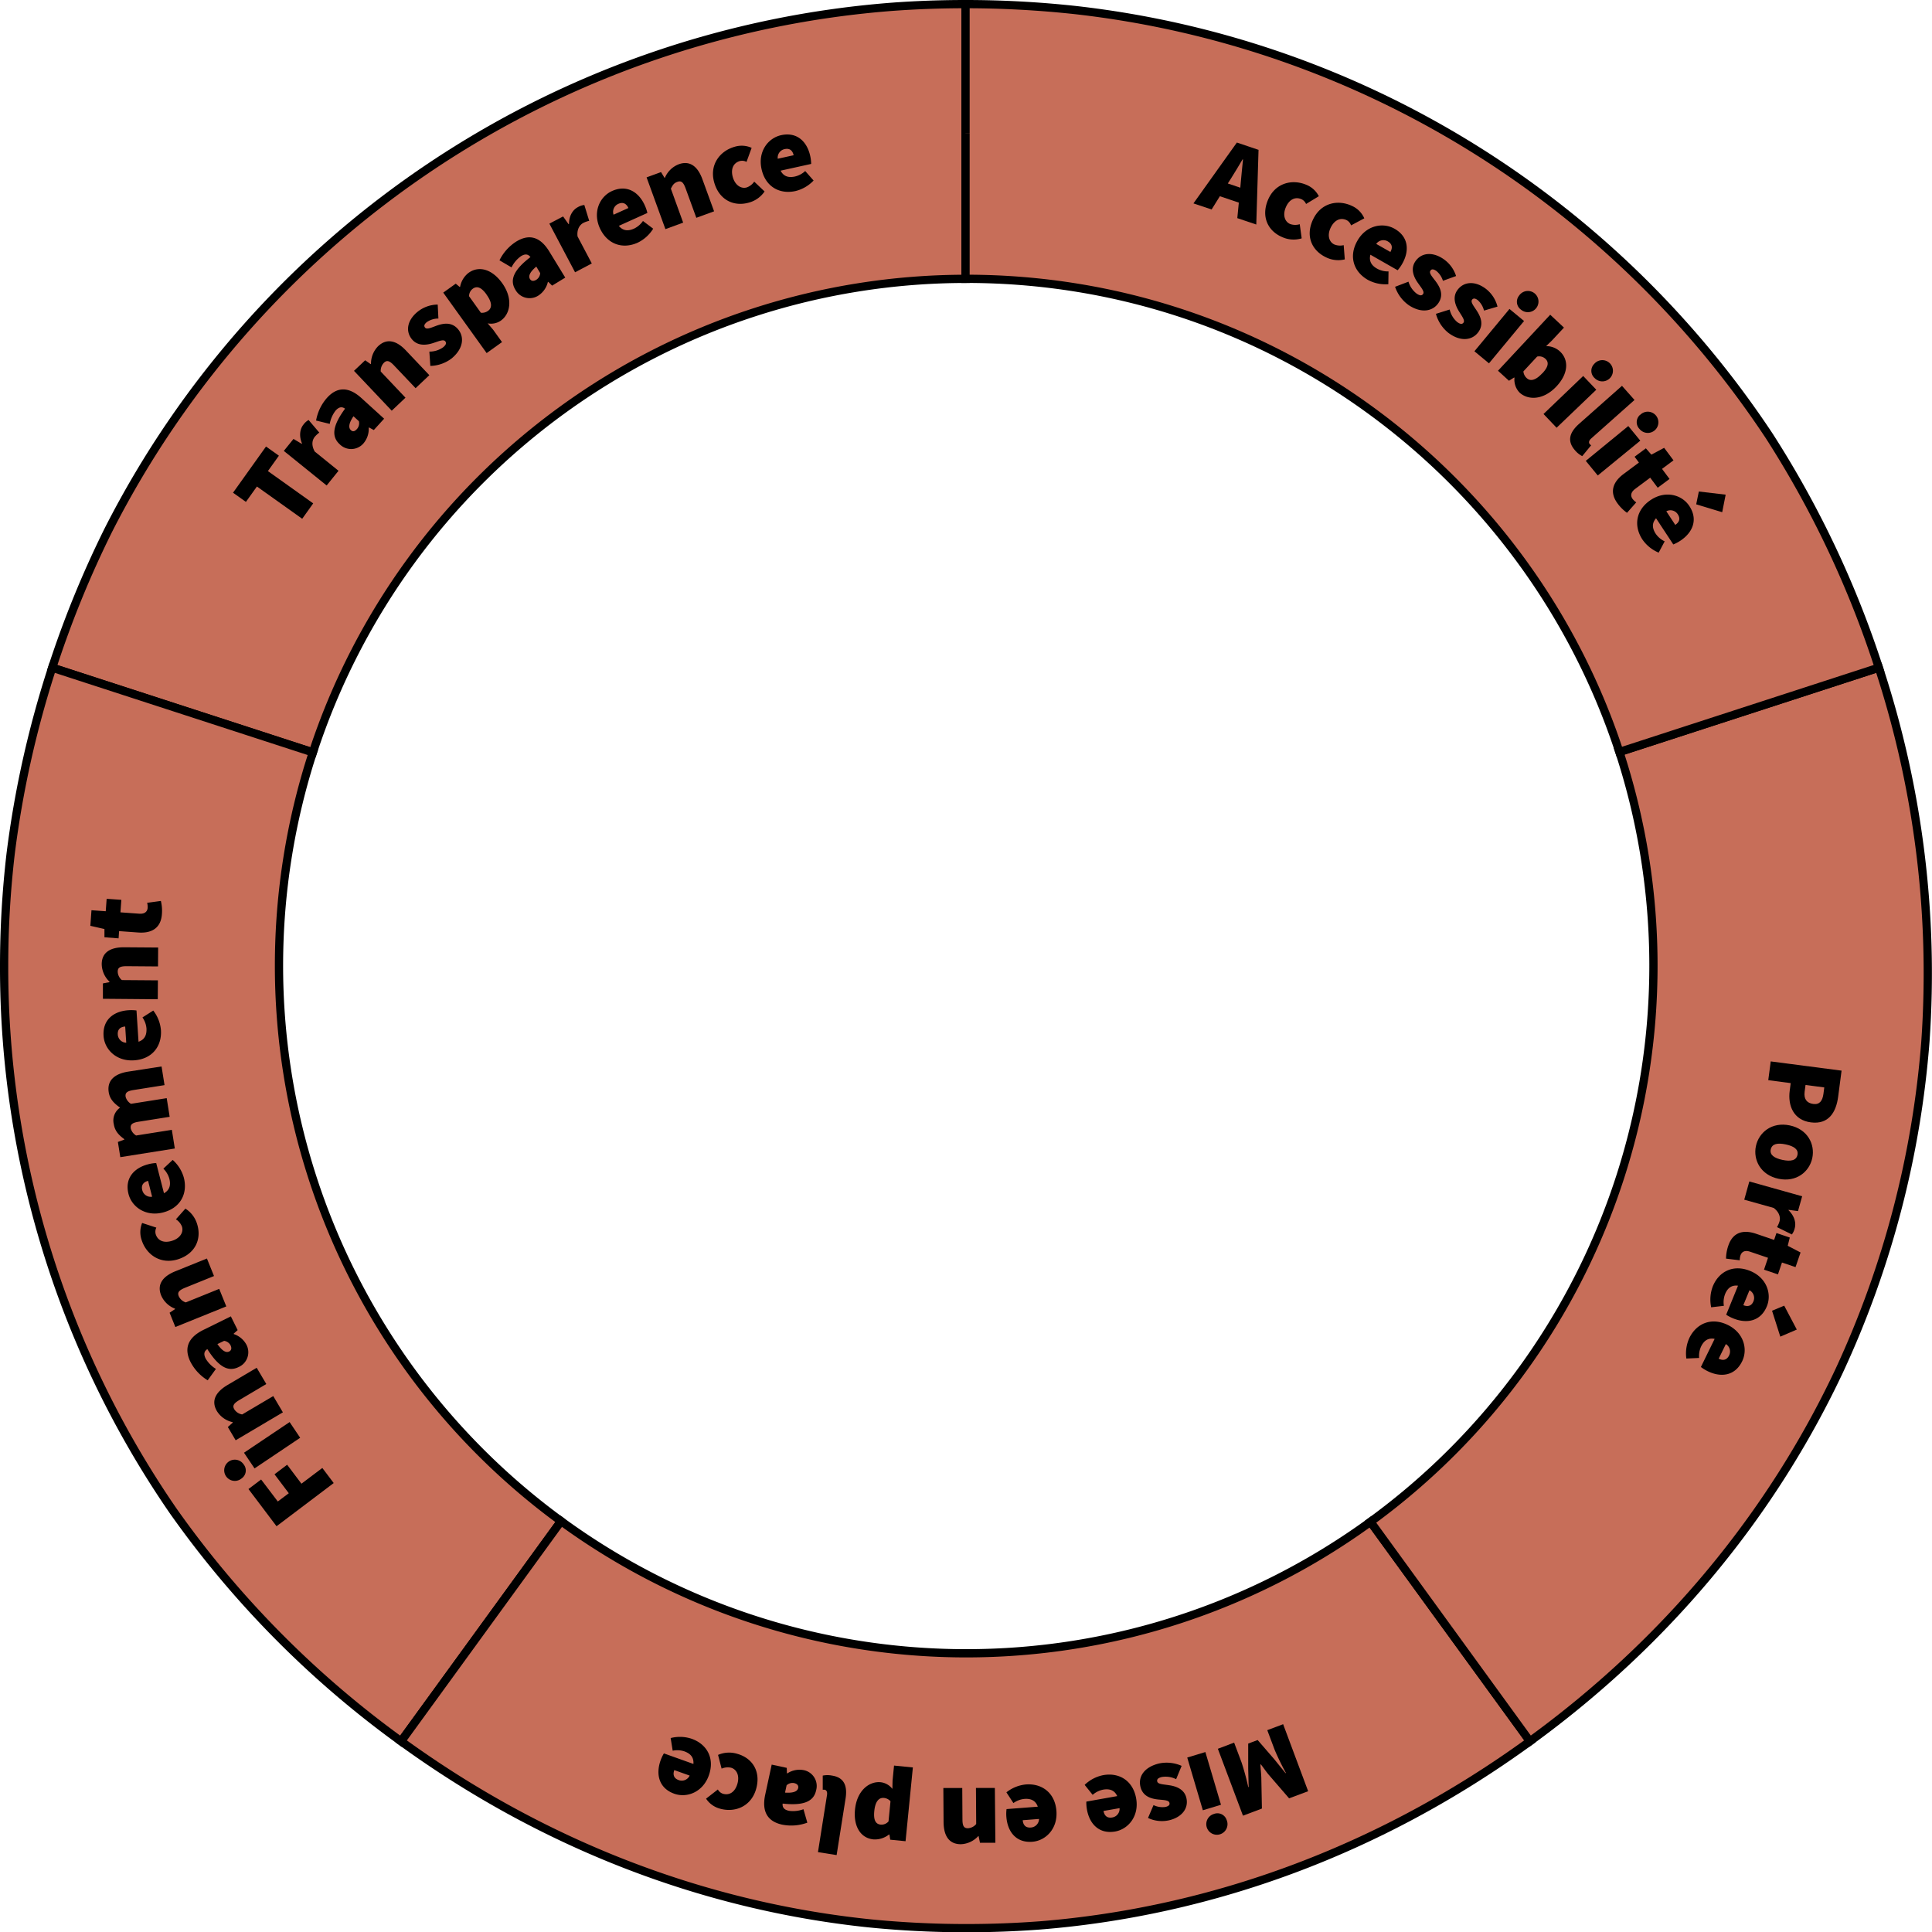 <svg xmlns="http://www.w3.org/2000/svg" viewBox="0 0 702.9 703"><defs><style>.cls-1{fill:#c76e59;stroke:#000;stroke-miterlimit:10;stroke-width:3px;}</style></defs><title>milieu</title><g id="Calque_2" data-name="Calque 2"><g id="Calque_3" data-name="Calque 3"><path class="cls-1" d="M113.84,273.73A250.1,250.1,0,0,1,351.28,101.45V1.5q-13.16,0-26.07.92A350.14,350.14,0,0,0,39.52,192.67,367.78,367.78,0,0,0,19,242.91Z"/><path class="cls-1" d="M145.92,633.53l58.2-80.11a250.33,250.33,0,0,1-90.29-279.69L19,242.91A365.39,365.39,0,0,0,3.87,310.63,353.67,353.67,0,0,0,1.5,351.47,348.41,348.41,0,0,0,63.06,549.78,358.45,358.45,0,0,0,145.92,633.53Z"/><path class="cls-1" d="M498.61,553.66a250,250,0,0,1-294.48-.24l-58.2,80.11c52.16,37.89,110.61,59.95,170.09,66.19a354.15,354.15,0,0,0,35.52,1.78q13.57,0,26.88-1c62.28-5,123.69-27.33,178.23-67Z"/><path class="cls-1" d="M683.56,242.91l-94.39,30.67a250.26,250.26,0,0,1-90.56,280.07l58,79.87c50.09-36.39,88.07-82.81,112.55-134.84A347.91,347.91,0,0,0,700.51,378.8,356.07,356.07,0,0,0,683.56,242.91Z"/><path class="cls-1" d="M351.28,48.54v52.9h.25c110.89,0,204.9,72.19,237.64,172.14l94.39-30.67a361.81,361.81,0,0,0-39.77-84.14C588,74.37,496.69,15.54,391.14,3.65A370.2,370.2,0,0,0,351.28,1.5v47"/><path d="M450,51.86l7.88,2.66-.82,27.17-6.9-2.33.55-5.64-6.9-2.33-3,4.82L434.2,74Zm-3.3,14.89,4.55,1.54.16-1.85c.19-2.55.59-5.75.82-8.42l-.15-.05c-1.38,2.32-3,5.07-4.38,7.22Z"/><path d="M461.31,72.75c2.56-6.12,8.69-7.72,13.93-5.53a8.8,8.8,0,0,1,4.58,4.17l-4.65,2.82a3.37,3.37,0,0,0-1.7-1.75c-2.36-1-4.5.2-5.68,3s-.37,5.22,1.63,6.06a5.57,5.57,0,0,0,3.45.05l.71,5.15a10.06,10.06,0,0,1-7-.42C461.32,84.11,458.74,78.87,461.31,72.75Z"/><path d="M477.79,79.69c2.92-6,9.14-7.19,14.24-4.7a8.8,8.8,0,0,1,4.33,4.44L491.54,82A3.37,3.37,0,0,0,490,80.13c-2.3-1.13-4.51-.07-5.85,2.66s-.67,5.19,1.27,6.14a5.57,5.57,0,0,0,3.44.26l.4,5.18a10.06,10.06,0,0,1-7-.84C477.13,91,474.86,85.66,477.79,79.69Z"/><path d="M493.85,87.58c3.21-5.63,9.29-6.77,13.53-4.35,5.14,2.93,5.44,8.07,2.78,12.73a14.32,14.32,0,0,1-1.67,2.36l-9.91-5.65c-.63,2.4.5,4,2.45,5.08a8.21,8.21,0,0,0,4.14,1l-.07,4.65a13.47,13.47,0,0,1-7.47-1.59C492.55,98.9,490.56,93.35,493.85,87.58Zm12,4.09c.75-1.32.87-2.82-.94-3.85a3.17,3.17,0,0,0-4.21.92Z"/><path d="M507.56,104.34l4.87-1.86a8.56,8.56,0,0,0,3,4.36c1.2.79,1.89.77,2.33.1.57-.87-.7-2.28-1.93-4.05-1.43-2-2.75-5-.95-7.72,2.16-3.27,6.24-3.65,10.18-1a11.84,11.84,0,0,1,4.69,6.26l-4.78,1.73a7.42,7.42,0,0,0-2.48-3.65c-1-.64-1.65-.7-2.09,0-.57.87.68,2.17,1.95,3.87,1.52,2.06,3,4.82,1,7.83s-6.13,3.91-10.8.83A13.34,13.34,0,0,1,507.56,104.34Z"/><path d="M522.42,114.18l5-1.57a8.56,8.56,0,0,0,2.71,4.53c1.15.86,1.84.88,2.32.24.62-.83-.56-2.32-1.68-4.16-1.3-2.13-2.45-5.14-.48-7.76,2.35-3.14,6.45-3.27,10.22-.44a11.84,11.84,0,0,1,4.31,6.53L539.91,113a7.43,7.43,0,0,0-2.26-3.79c-.93-.7-1.6-.8-2.08-.16-.62.83.54,2.21,1.71,4,1.39,2.14,2.66,5,.5,7.87s-6.35,3.54-10.83.18A13.34,13.34,0,0,1,522.42,114.18Z"/><path d="M549.18,112.4l5.3,4.39-12.76,15.4-5.3-4.39Zm3.47-4.81a3.86,3.86,0,1,1,.76,5.1A3.52,3.52,0,0,1,552.65,107.59Z"/><path d="M551,137.44l-.12-.11-1.88,1.2L545,134.88l19-20.38,5,4.69-4.42,4.74-2.08,2a7.36,7.36,0,0,1,5,1.89c3.46,3.22,3,8.24-1.19,12.72-4.71,5.07-10.37,5.16-13.48,2.27A6.74,6.74,0,0,1,551,137.44Zm10.13-1.61c2.24-2.4,2.46-4.05,1.11-5.3a3.34,3.34,0,0,0-3-.8l-5,5.39a3.68,3.68,0,0,0,1.22,2.45C556.6,138.66,558.46,138.65,561.08,135.83Z"/><path d="M576,136.79l4.76,5-14.44,13.83-4.76-5Zm4-4.38a3.86,3.86,0,1,1,.17,5.15A3.52,3.52,0,0,1,580,132.41Z"/><path d="M574.54,154.17l15.57-13.8,4.56,5.15-15.75,14c-1,.9-.89,1.65-.57,2a2.48,2.48,0,0,0,.54.49l-3.24,3.94a8.51,8.51,0,0,1-2.65-2.14C569.92,160.3,571.19,157.14,574.54,154.17Z"/><path d="M592.41,155l4.36,5.32-15.47,12.67-4.36-5.32Zm4.33-4.06a3.86,3.86,0,1,1-.23,5.15A3.52,3.52,0,0,1,596.73,150.89Z"/><path d="M590.69,172.45l5.58-4.16-1.58-2.12,4.11-3.06,2,2.29,4.65-2.47,3.4,4.55-4.17,3.11,2.73,3.66-4.3,3.2-2.73-3.66-5.48,4.09c-1.76,1.32-1.67,2.64-.91,3.67a5.77,5.77,0,0,0,1.31,1.22l-3.36,3.8a15.1,15.1,0,0,1-3.4-3.35C585.44,179.06,586.78,175.36,590.69,172.45Z"/><path d="M600.63,181.86c5.41-3.56,11.35-1.82,14,2.26,3.25,4.95,1.18,9.66-3.29,12.61a14.29,14.29,0,0,1-2.56,1.35l-6.27-9.52c-1.65,1.85-1.35,3.76-.12,5.64a8.2,8.2,0,0,0,3.25,2.75l-2.18,4.11a13.47,13.47,0,0,1-5.94-4.81C594.33,191.37,595.08,185.51,600.63,181.86Zm8.87,9.11c1.27-.84,2.05-2.12.91-3.86a3.17,3.17,0,0,0-4.17-1.09Zm8.57-12.15,9.76,1.15-1.26,6.38-9.46-2.87Z"/><path d="M93.47,177l-4,5.6-4.69-3.34,12-16.81,4.69,3.34-4,5.6,16.48,11.75-4,5.6Z"/><path d="M103.26,164.05l3.52-4.36,3,1.79.1-.12c-1.19-2.86-.71-5.36.52-6.88a6,6,0,0,1,1.87-1.68l3.9,4.59a9.42,9.42,0,0,0-1.66,1.54c-.9,1.12-1.33,3,0,5.35l8.65,7-4.32,5.35Z"/><path d="M123.6,161.64c-3.08-2.8-2.64-6.73,1.94-12.95-1.17-.85-2.24-.63-3.42.67a10.9,10.9,0,0,0-2.15,4.86L115,153a16.86,16.86,0,0,1,4-8.29c3.5-3.85,7.67-4.27,12.52.14l8.23,7.48L136,156.46l-1.74-.94-.11.12a8.11,8.11,0,0,1-1.94,5.7A5.88,5.88,0,0,1,123.6,161.64Zm7-8.37-2-1.83c-1.85,2.75-1.78,4.22-1,5s1.5.5,2.3-.39A3.15,3.15,0,0,0,130.57,153.26Z"/><path d="M128.79,134.92l4.07-3.85,2,1.41.12-.11a9,9,0,0,1,2.61-6.44c3.19-3,6.73-2,10.14,1.63l8.47,8.94-5,4.73-7.87-8.3c-1.76-1.86-2.67-1.88-3.65-.95a4.16,4.16,0,0,0-1.16,3.19l9,9.52-5,4.73Z"/><path d="M156.56,133.13l-.35-5.21a8.56,8.56,0,0,0,5-1.56c1.11-.92,1.29-1.58.78-2.2-.66-.8-2.39,0-4.44.66-2.37.77-5.57,1.17-7.66-1.36-2.5-3-1.66-7,2-10a11.84,11.84,0,0,1,7.36-2.65l.25,5.08a7.43,7.43,0,0,0-4.22,1.3c-.89.74-1.15,1.37-.64,2,.66.8,2.27,0,4.28-.73,2.41-.85,5.48-1.41,7.77,1.37s1.94,7-2.37,10.57A13.34,13.34,0,0,1,156.56,133.13Z"/><path d="M161.26,106.46l4.55-3.26,1.46,1.22.13-.09a8.28,8.28,0,0,1,3.07-5.06c3.84-2.75,8.64-1.27,12.23,3.74,4,5.59,3,11.16-.47,13.63a6.27,6.27,0,0,1-4.81,1l2,2.33,3.22,4.49-5.59,4Zm15.77.71c-1.91-2.67-3.48-3.21-5-2.14a3.34,3.34,0,0,0-1.37,2.75l4.29,6a3.67,3.67,0,0,0,2.64-.71C178.9,112.12,179.26,110.29,177,107.17Z"/><path d="M187.51,105.42c-2.17-3.55-.65-7.2,5.48-11.89-.89-1.15-2-1.23-3.47-.31a10.9,10.9,0,0,0-3.42,4.06l-4.38-2.57a16.85,16.85,0,0,1,6.13-6.84c4.44-2.71,8.56-2,12,3.64l5.8,9.49-4.78,2.92-1.41-1.39-.14.08a8.11,8.11,0,0,1-3.46,4.93A5.88,5.88,0,0,1,187.51,105.42Zm9-6.09L195.12,97c-2.55,2.12-2.89,3.55-2.31,4.51.48.78,1.3.89,2.32.27A3.15,3.15,0,0,0,196.54,99.33Z"/><path d="M199.87,81.36l5-2.61,2,2.82.14-.07c0-3.1,1.46-5.2,3.2-6.12a5.94,5.94,0,0,1,2.38-.8l1.77,5.76a9.45,9.45,0,0,0-2.13.76c-1.27.67-2.42,2.27-2.11,4.91l5.19,9.84-6.09,3.21Z"/><path d="M218.23,83c-2.66-5.91,0-11.5,4.44-13.5,5.4-2.43,9.73.35,11.93,5.24a14.29,14.29,0,0,1,.93,2.74l-10.39,4.69c1.57,1.92,3.5,1.93,5.55,1a8.21,8.21,0,0,0,3.23-2.77l3.72,2.8a13.48,13.48,0,0,1-5.68,5.11C226.62,90.7,221,89,218.23,83Zm10.39-7.32c-.62-1.39-1.77-2.36-3.66-1.51a3.17,3.17,0,0,0-1.73,3.94Z"/><path d="M235.24,64.53l5.26-1.92,1.27,2.09.15-.06a9,9,0,0,1,5-4.87c4.13-1.51,7,.87,8.66,5.53l4.22,11.58-6.46,2.36-3.92-10.75c-.88-2.41-1.7-2.79-3-2.32s-1.69,1.21-2.34,2.47L248.55,81l-6.46,2.36Z"/><path d="M259.85,66.4c-1.83-6.38,2-11.46,7.42-13a8.8,8.8,0,0,1,6.19.39l-1.86,5.11a3.37,3.37,0,0,0-2.42-.31c-2.46.71-3.39,3-2.56,5.89s3,4.31,5.06,3.71a5.57,5.57,0,0,0,2.72-2.11l3.77,3.58a10.06,10.06,0,0,1-5.74,4.06C267,75.26,261.67,72.78,259.85,66.4Z"/><path d="M277.06,61.48c-1.39-6.33,2.36-11.25,7.13-12.3,5.78-1.27,9.45,2.35,10.59,7.59a14.32,14.32,0,0,1,.34,2.87L284,62.09c1.14,2.21,3,2.61,5.22,2.13a8.21,8.21,0,0,0,3.73-2L296,65.68a13.47,13.47,0,0,1-6.61,3.83C283.68,70.76,278.48,68,277.06,61.48Zm11.68-5c-.33-1.48-1.24-2.68-3.27-2.23a3.17,3.17,0,0,0-2.51,3.5Z"/><path d="M100.61,555.28,90.4,541.74l4.6-3.47,6.07,8,4-3-5.2-6.9,4.6-3.47,5.2,6.9,7.6-5.73,4.14,5.49Z"/><path d="M87.92,537.87a3.86,3.86,0,1,1,.71-5.11A3.52,3.52,0,0,1,87.92,537.87Zm4.69-3.63-3.84-5.71,16.6-11.15,3.84,5.71Z"/><path d="M85.74,524l-2.85-4.82,1.82-1.63-.08-.14a9,9,0,0,1-5.7-4c-2.24-3.79-.42-7,3.85-9.52l10.61-6.27,3.5,5.92L87,509.41c-2.2,1.3-2.43,2.18-1.74,3.35a4.16,4.16,0,0,0,2.86,1.84l11.3-6.68,3.5,5.92Z"/><path d="M86.79,497.37c-3.73,1.84-7.23,0-11.35-6.53-1.22.78-1.4,1.85-.62,3.43a10.9,10.9,0,0,0,3.74,3.77l-3,4.14a16.86,16.86,0,0,1-6.27-6.72c-2.3-4.66-1.18-8.7,4.7-11.61l10-4.93,2.48,5L85,485.23l.07.14a8.11,8.11,0,0,1,4.6,3.88A5.88,5.88,0,0,1,86.79,497.37Zm-5.25-9.54L79.1,489c1.88,2.73,3.28,3.2,4.28,2.7.82-.41,1-1.21.48-2.29A3.15,3.15,0,0,0,81.53,487.83Z"/><path d="M63.8,482.79l-2.1-5.19,2-1.34-.06-.15a9,9,0,0,1-5-4.78c-1.65-4.08.63-7,5.22-8.84l11.42-4.62,2.58,6.38-10.6,4.29c-2.37,1-2.73,1.79-2.22,3.05a4.16,4.16,0,0,0,2.55,2.25l12.16-4.92,2.58,6.38Z"/><path d="M64.81,458.14c-6.32,2-11.53-1.56-13.28-7a8.8,8.8,0,0,1,.18-6.2l5.17,1.69a3.36,3.36,0,0,0-.22,2.43c.79,2.44,3.09,3.29,6,2.35s4.2-3.13,3.53-5.18A5.57,5.57,0,0,0,64,443.61l3.45-3.89a10.06,10.06,0,0,1,4.26,5.6C73.42,450.72,71.12,456.09,64.81,458.14Z"/><path d="M59.3,441.12c-6.28,1.61-11.33-2-12.54-6.7-1.47-5.74,2-9.52,7.21-10.85a14.26,14.26,0,0,1,2.86-.44l2.83,11c2.17-1.22,2.5-3.12,1.95-5.29a8.22,8.22,0,0,0-2.18-3.66l3.4-3.18a13.48,13.48,0,0,1,4.06,6.48C68.34,434.18,65.73,439.47,59.3,441.12Zm-5.42-11.5C52.4,430,51.24,431,51.76,433a3.17,3.17,0,0,0,3.58,2.39Z"/><path d="M43.77,421l-.88-5.53,2.33-.86,0-.16c-1.79-1.33-3.4-2.78-3.82-5.47a5.66,5.66,0,0,1,2.29-6c-1.92-1.36-3.7-2.9-4.13-5.58-.69-4.35,2.17-6.74,7.07-7.52L58.78,388l1.08,6.79-11.3,1.79c-2.53.4-3.06,1.13-2.85,2.48a4.27,4.27,0,0,0,1.94,2.53l13-2.06,1.08,6.79-11.3,1.79c-2.53.4-3.06,1.13-2.85,2.48a4.27,4.27,0,0,0,1.94,2.53l13-2.06,1.08,6.79Z"/><path d="M48.76,385.77c-6.47.42-10.77-4-11.08-8.9-.39-5.91,3.74-9,9.09-9.33a14.29,14.29,0,0,1,2.89.09L50.4,379c2.35-.8,3-2.6,2.89-4.84a8.22,8.22,0,0,0-1.46-4l3.93-2.5a13.47,13.47,0,0,1,2.79,7.11C58.93,380.62,55.39,385.34,48.76,385.77Zm-3.21-12.3c-1.52.1-2.83.83-2.7,2.9a3.17,3.17,0,0,0,3.08,3Z"/><path d="M37.44,363.38l0-5.6,2.4-.46v-.16a9,9,0,0,1-2.83-6.34c0-4.4,3.25-6.22,8.21-6.18l12.32.09-.05,6.88-11.44-.09c-2.56,0-3.21.62-3.22,2a4.16,4.16,0,0,0,1.5,3.05l13.12.1-.05,6.88Z"/><path d="M50.27,339.26l-6.94-.5-.19,2.63L38,341l0-3-5.13-1.17.41-5.67,5.19.37L38.8,327l5.35.38-.33,4.55,6.82.49c2.19.16,3-.91,3.08-2.18a5.76,5.76,0,0,0-.19-1.78l5-.68a15.11,15.11,0,0,1,.38,4.76C58.56,337.7,55.14,339.62,50.27,339.26Z"/><path d="M475.93,651.68,469,654.27l-7.41-8.58c-1-1.18-1.89-2.54-2.88-3.79l-.15.06c.08,1.59.27,3.23.33,4.75l.22,11.28-6.89,2.59-9.14-24.34L449,634l2.7,7.19a89.94,89.94,0,0,1,2.44,9l.15-.06-.17-6.6,0-9.18,3.44-1.29,6,6.93,4.14,5.11.15-.06a90,90,0,0,1-4.09-8.38l-2.7-7.19,5.77-2.17Z"/><path d="M444.22,656.61l-6.6,2-5.68-19.18,6.6-2Zm2.07,5.56a3.86,3.86,0,1,1-4.66-2.21A3.52,3.52,0,0,1,446.29,662.18Z"/><path d="M429.9,642.46l-2,4.84a8.56,8.56,0,0,0-5.21-.79c-1.4.34-1.85.86-1.66,1.64.25,1,2.15,1,4.28,1.35,2.47.34,5.52,1.37,6.3,4.56.93,3.81-1.58,7.05-6.16,8.17a11.84,11.84,0,0,1-7.78-.82l2-4.68a7.43,7.43,0,0,0,4.36.67c1.13-.27,1.63-.73,1.44-1.5-.25-1-2.05-1-4.16-1.21-2.54-.29-5.54-1.12-6.39-4.62-.89-3.65,1.31-7.15,6.75-8.48A13.34,13.34,0,0,1,429.9,642.46Z"/><path d="M413.36,654.34c1.12,6.38-2.84,11.14-7.65,12-5.83,1-9.33-2.75-10.26-8a14.27,14.27,0,0,1-.22-2.88l11.23-2c-1-2.25-2.92-2.74-5.12-2.35a8.21,8.21,0,0,0-3.81,1.89l-2.91-3.63a13.47,13.47,0,0,1,6.77-3.54C407.14,644.8,412.22,647.8,413.36,654.34Zm-11.88,4.52c.26,1.5,1.13,2.73,3.18,2.37a3.17,3.17,0,0,0,2.66-3.39Z"/><path d="M384.35,658.88c.5,6.46-3.9,10.81-8.77,11.19-5.9.45-9-3.64-9.44-9a14.31,14.31,0,0,1,.06-2.89l11.37-.87c-.82-2.34-2.64-3-4.87-2.83a8.21,8.21,0,0,0-4,1.51l-2.55-3.9a13.48,13.48,0,0,1,7.08-2.87C379.08,648.78,383.84,652.26,384.35,658.88Zm-12.26,3.35c.12,1.52.86,2.82,2.93,2.66a3.17,3.17,0,0,0,3-3.12Z"/><path d="M362.14,670.44l-5.6,0-.5-2.4h-.16a9,9,0,0,1-6.3,2.92c-4.4,0-6.26-3.16-6.29-8.12l-.08-12.32,6.88,0,.07,11.44c0,2.56.66,3.2,2,3.19a4.16,4.16,0,0,0,3-1.54l-.09-13.12,6.88,0Z"/><path d="M329.46,669.87l-5.57-.55-.3-1.88-.16,0a8.28,8.28,0,0,1-5.64,1.77c-4.7-.46-7.33-4.75-6.72-10.87.68-6.85,5.12-10.35,9.34-9.93a6.28,6.28,0,0,1,4.26,2.43l.06-3,.54-5.49,6.85.68Zm-11.38-10.93c-.32,3.26.5,4.71,2.33,4.89a3.35,3.35,0,0,0,2.85-1.17l.72-7.33a3.67,3.67,0,0,0-2.45-1.21C319.93,654,318.46,655.11,318.08,658.94Z"/><path d="M307.63,654.38l-3.25,20.54-6.79-1.08,3.29-20.78c.21-1.34-.36-1.84-.83-1.91a2.47,2.47,0,0,0-.72,0V646a8.5,8.5,0,0,1,3.41,0C307.31,646.71,308.33,650,307.63,654.38Z"/><path d="M296.92,651.36c-.88,4.07-4.5,5.66-12.18,4.82-.15,1.44.58,2.25,2.3,2.63a10.9,10.9,0,0,0,5.28-.58l1.4,4.89a16.86,16.86,0,0,1-9.16.72c-5.08-1.1-7.54-4.5-6.16-10.91L280.76,642l5.48,1.18.06,2,.16,0a8.12,8.12,0,0,1,5.9-1.18A5.88,5.88,0,0,1,296.92,651.36Zm-10.74-1.83-.57,2.66c3.31.22,4.54-.57,4.78-1.67.19-.9-.32-1.54-1.49-1.8A3.15,3.15,0,0,0,286.18,649.53Z"/><path d="M275.08,650.91c-1.84,6.38-7.75,8.67-13.2,7.1a8.8,8.8,0,0,1-5-3.62l4.29-3.34A3.37,3.37,0,0,0,263,652.6c2.46.71,4.45-.71,5.29-3.64s-.24-5.23-2.32-5.83a5.57,5.57,0,0,0-3.43.34l-1.3-5a10.06,10.06,0,0,1,7-.39C273.76,639.62,276.92,644.53,275.08,650.91Z"/><path d="M257.88,645.95c-2.18,6.1-8,8.28-12.57,6.64-5.58-2-6.76-7-5-12.05a14.31,14.31,0,0,1,1.23-2.62l10.74,3.84c.2-2.48-1.18-3.82-3.29-4.58a8.2,8.2,0,0,0-4.25-.24l-.74-4.6a13.48,13.48,0,0,1,7.64.26C257.19,634.57,260.12,639.69,257.88,645.95ZM245.32,644c-.51,1.43-.37,2.93,1.59,3.63a3.17,3.17,0,0,0,4-1.64Z"/><path d="M670,389.52,668.76,399c-.74,5.63-3.44,10.2-9.95,9.34-6.31-.83-8.39-6.11-7.68-11.5l.37-2.78-8.17-1.08.9-6.82Zm-13.44,7.67c-.36,2.7.83,4.14,3.13,4.45s3.37-1.09,3.72-3.71l.3-2.3-6.82-.9Z"/><path d="M651.13,409.44c6.5,1.36,9.27,6.85,8.22,11.86s-5.79,8.92-12.29,7.56S637.78,422,638.83,417,644.63,408.08,651.13,409.44ZM648.5,422c3,.62,5,.23,5.45-1.8s-1.29-3.21-4.26-3.84-5-.23-5.45,1.8S645.52,421.35,648.5,422Z"/><path d="M655.66,435.23l-1.51,5.39-3.44-.46,0,.15c2.22,2.16,2.78,4.64,2.25,6.53a5.94,5.94,0,0,1-1.05,2.28l-5.4-2.67a9.47,9.47,0,0,0,.91-2.07c.39-1.39,0-3.32-2.12-4.91l-10.71-3,1.85-6.63Z"/><path d="M638.87,448.86l6.59,2.24.85-2.5,4.85,1.64-.75,3,4.67,2.43L653.25,461l-4.93-1.67-1.46,4.32-5.08-1.72,1.46-4.32-6.48-2.2c-2.08-.71-3.13.12-3.54,1.34a5.77,5.77,0,0,0-.26,1.77l-5-.61a15.13,15.13,0,0,1,.83-4.7C630.45,448.28,634.25,447.29,638.87,448.86Z"/><path d="M636.74,462.39c6,2.44,7.93,8.32,6.09,12.84-2.23,5.48-7.29,6.45-12.25,4.43a14.32,14.32,0,0,1-2.56-1.34l4.3-10.56c-2.46-.31-3.87,1-4.71,3.09a8.21,8.21,0,0,0-.43,4.23l-4.62.54a13.47,13.47,0,0,1,.59-7.62C625.35,462.59,630.59,459.89,636.74,462.39Zm-2.48,12.46c1.41.57,2.91.49,3.69-1.43a3.17,3.17,0,0,0-1.46-4Zm14.87.18,4.58,8.69-6,2.58-3-9.42Z"/><path d="M628.64,482.06c5.82,2.86,7.33,8.86,5.17,13.24-2.61,5.31-7.72,5.92-12.53,3.56a14.32,14.32,0,0,1-2.46-1.52l5-10.23c-2.44-.48-3.93.74-4.92,2.75a8.21,8.21,0,0,0-.72,4.19l-4.65.21a13.47,13.47,0,0,1,1.13-7.56C617.26,481.46,622.68,479.14,628.64,482.06Zm-3.35,12.26c1.36.67,2.87.7,3.78-1.17A3.17,3.17,0,0,0,627.9,489Z"/></g></g></svg>